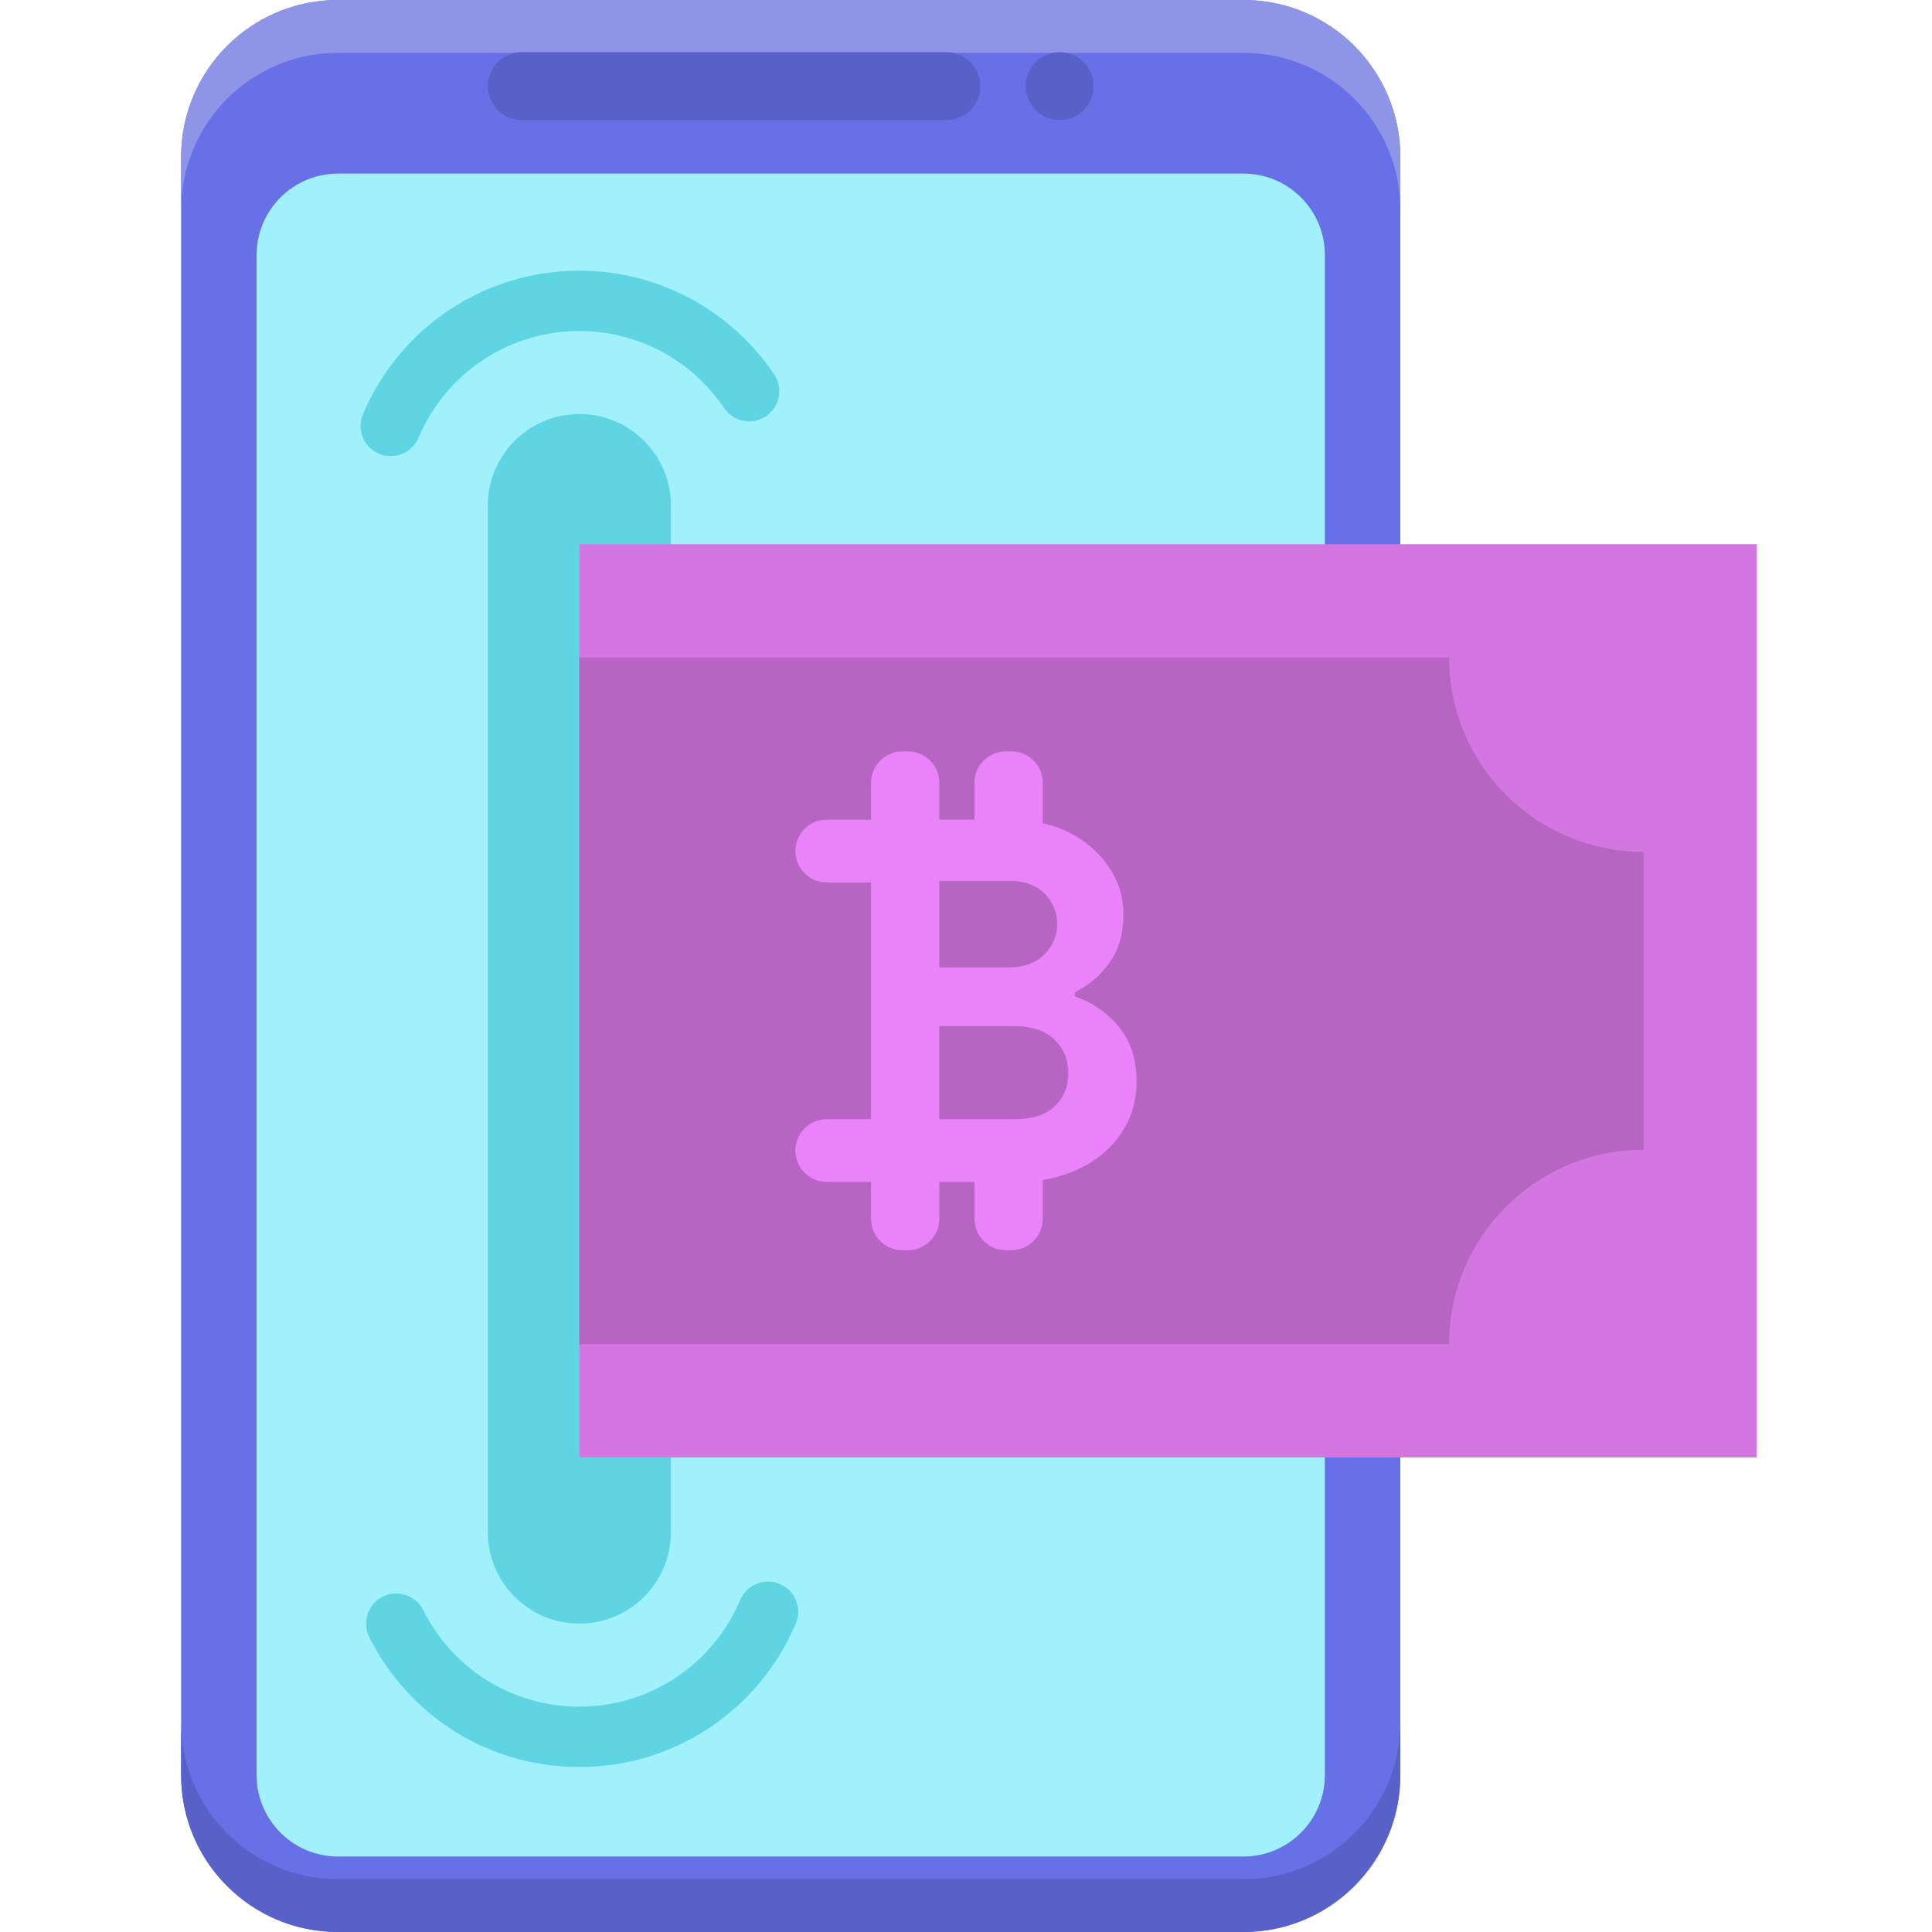 <svg height="512pt" viewBox="-47 0 511 512" width="512pt" xmlns="http://www.w3.org/2000/svg"><path d="m282.035 512h-239.965c-22.957 0-41.57-18.613-41.57-41.57v-428.859c0-22.957 18.613-41.57 41.57-41.57h239.965c22.957 0 41.57 18.613 41.57 41.57v428.855c.004 22.961-18.609 41.574-41.57 41.574zm0 0" fill="#6770e6"/><path d="m282.035 0h-239.965c-22.957 0-41.57 18.613-41.57 41.57v14c0-22.957 18.613-41.57 41.57-41.57h239.965c22.957 0 41.57 18.613 41.57 41.57v-14c.004-22.957-18.609-41.57-41.57-41.57zm0 0" fill="#8f95e6"/><path d="m42.07 512h239.965c22.957 0 41.57-18.613 41.57-41.57v-14c0 22.957-18.613 41.57-41.57 41.57h-239.965c-22.957 0-41.57-18.613-41.57-41.57v14c0 22.957 18.613 41.57 41.57 41.57zm0 0" fill="#5861c7"/><path d="m42.07 492c-11.891 0-21.57-9.68-21.57-21.57v-402.859c0-11.891 9.68-21.57 21.57-21.57h239.965c11.895 0 21.57 9.68 21.57 21.57v402.859c0 11.891-9.676 21.57-21.57 21.57zm0 0" fill="#a1f1fc"/><path d="m203.328 31.828h-112.547c-4.973 0-9-4.031-9-9s4.027-9 9-9h112.547c4.969 0 9 4.031 9 9s-4.031 9-9 9zm0 0" fill="#5861c7"/><path d="m242.328 22.828c0 4.969-4.031 9-9 9s-9-4.031-9-9 4.031-9 9-9 9 4.031 9 9zm0 0" fill="#5861c7"/><g fill="#5fd4e3"><path d="m106.043 468.281c-23.688 0-45.02-13.184-55.676-34.406-1.984-3.945-.391-8.754 3.559-10.738s8.758-.391 10.738 3.559c7.926 15.781 23.781 25.586 41.379 25.586 18.613 0 35.344-11.102 42.625-28.285 1.723-4.066 6.422-5.965 10.488-4.242s5.969 6.418 4.246 10.484c-9.793 23.109-32.305 38.043-57.359 38.043zm0 0"/><path d="m56.047 120.883c-1.039 0-2.098-.203-3.117-.637-4.066-1.723-5.969-6.418-4.246-10.484 9.793-23.109 32.305-38.043 57.359-38.043 20.688 0 39.98 10.266 51.609 27.465 2.473 3.66 1.512 8.633-2.145 11.109-3.66 2.477-8.633 1.512-11.109-2.148-8.648-12.789-22.988-20.426-38.355-20.426-18.613 0-35.348 11.102-42.625 28.285-1.293 3.047-4.254 4.879-7.371 4.879zm0 0"/><path d="m106.043 430.277c-13.402 0-24.262-10.863-24.262-24.262v-272.031c0-13.398 10.859-24.262 24.262-24.262 13.398 0 24.262 10.863 24.262 24.262v272.035c0 13.395-10.863 24.258-24.262 24.258zm0 0"/></g><path d="m106.043 144.23h312.012v241.992h-312.012zm0 0" fill="#d476e2"/><path d="m336.531 174.23h-230.488v181.992h230.488c0-28.453 23.066-51.523 51.523-51.523v-78.945c-28.457 0-51.523-23.066-51.523-51.523zm0 0" fill="#b665c2"/><path d="m249.219 272.398c-2.996-3.797-6.949-6.59-11.863-8.379v-1.07c3.664-1.789 6.723-4.402 9.184-7.844 2.457-3.441 3.688-7.711 3.688-12.805 0-3.488-.762-6.75-2.281-9.785-1.52-3.039-3.598-5.699-6.234-7.98-2.637-2.277-5.742-4.066-9.316-5.363-1.156-.418-2.348-.742-3.555-1.027v-10.703c0-4.59-3.723-8.312-8.312-8.312h-1.473c-4.59 0-8.312 3.723-8.312 8.312v9.789h-9.316v-9.789c0-4.59-3.723-8.312-8.312-8.312h-1.473c-4.59 0-8.312 3.723-8.312 8.312v9.789h-11.734c-4.59 0-8.312 3.723-8.312 8.312 0 4.59 3.723 8.312 8.312 8.312h11.734v62.746h-11.734c-4.59 0-8.312 3.719-8.312 8.309 0 4.594 3.723 8.312 8.312 8.312h11.734v9.789c0 4.59 3.723 8.312 8.312 8.312h1.473c4.59 0 8.312-3.723 8.312-8.312v-9.789h9.316v9.789c0 4.59 3.723 8.312 8.312 8.312h1.473c4.59 0 8.312-3.723 8.312-8.312v-10.312c1.941-.312 3.82-.754 5.633-1.352 3.801-1.25 7.129-3.039 9.988-5.363 2.859-2.324 5.117-5.117 6.77-8.379 1.652-3.262 2.48-6.953 2.48-11.062 0-5.629-1.5-10.344-4.492-14.145zm-47.797-38.945h18.637c3.93 0 7.016 1.117 9.25 3.352 2.234 2.234 3.352 4.914 3.352 8.043s-1.137 5.832-3.418 8.113c-2.277 2.277-5.52 3.418-9.719 3.418h-18.098v-22.926zm30.566 59.73c-2.414 2.277-5.898 3.418-10.457 3.418h-20.109v-24.672h19.574c4.824 0 8.469 1.188 10.93 3.555 2.457 2.371 3.688 5.34 3.688 8.914-.004 3.578-1.211 6.504-3.625 8.785zm0 0" fill="#ea82fa"/></svg>